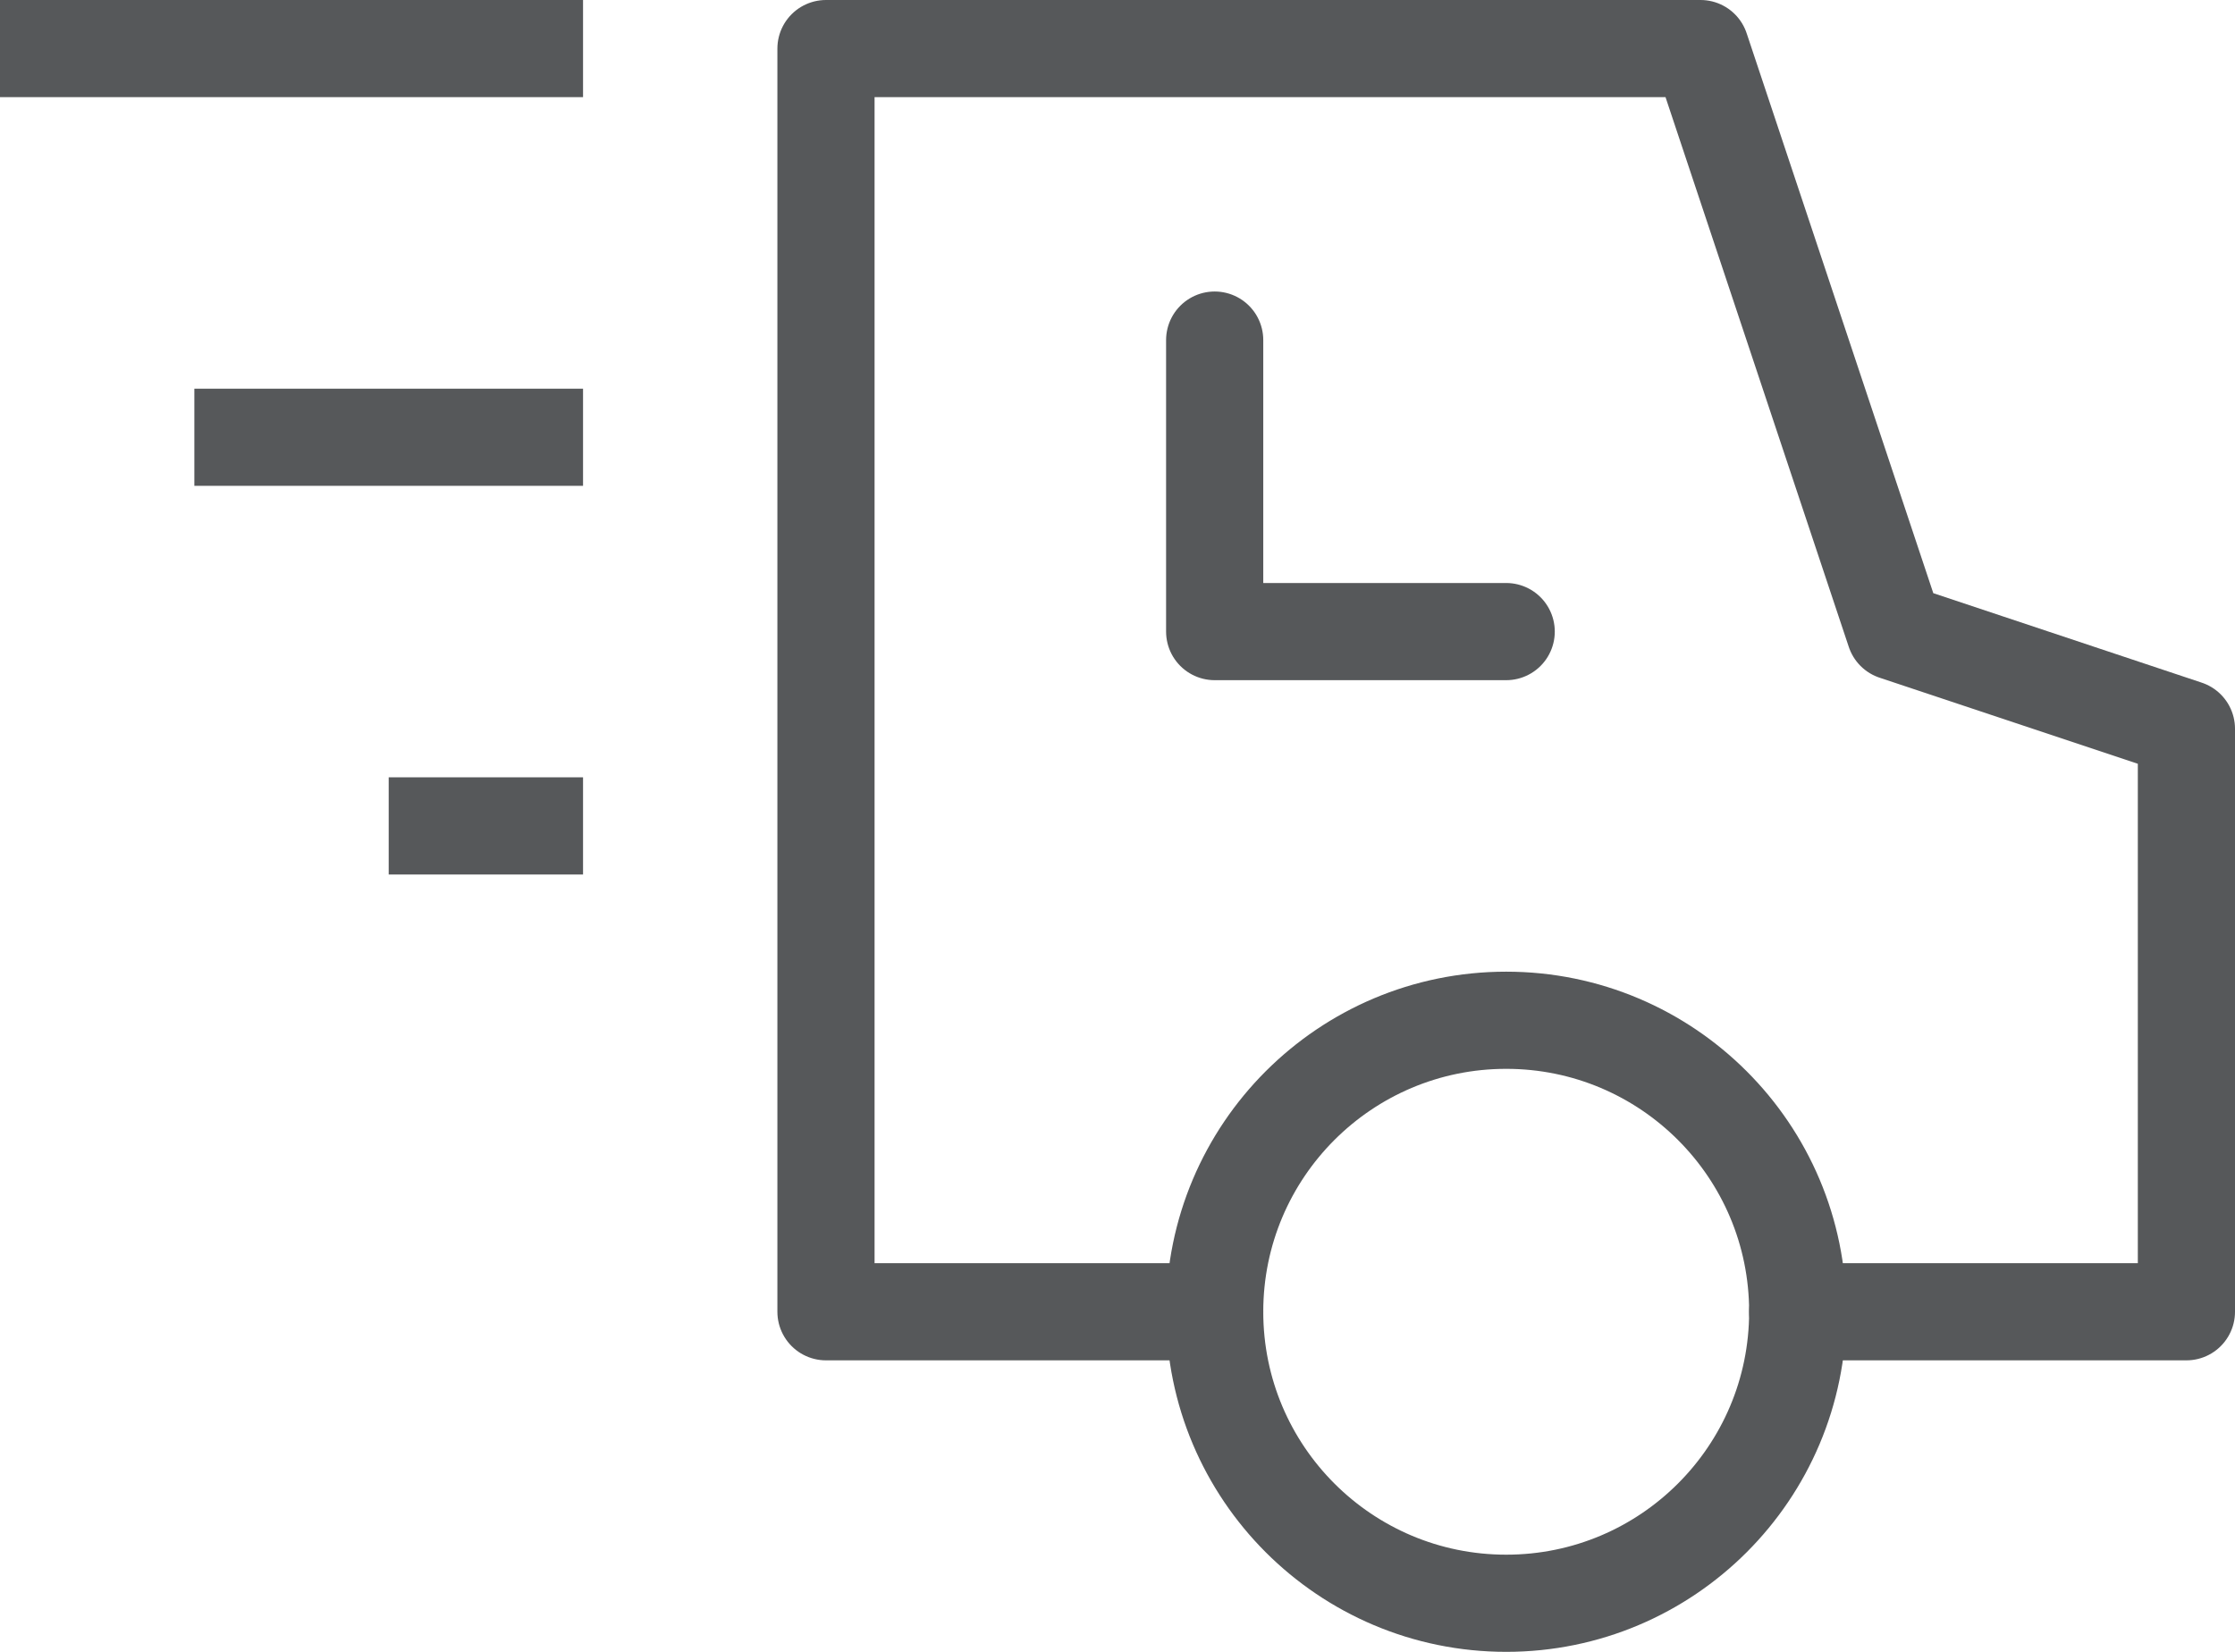 <svg width="46" height="34" viewBox="0 0 46 34" fill="none" xmlns="http://www.w3.org/2000/svg">
<path d="M37 27H45V15L39 13L35 1H17V27H25" stroke="#56585A" stroke-width="2" stroke-miterlimit="10" stroke-linecap="round" stroke-linejoin="round"/>
<path d="M31 33C34.314 33 37 30.314 37 27C37 23.686 34.314 21 31 21C27.686 21 25 23.686 25 27C25 30.314 27.686 33 31 33Z" stroke="#56585A" stroke-width="2" stroke-miterlimit="10" stroke-linecap="round" stroke-linejoin="round"/>
<path d="M25 7V13H31" stroke="#56585A" stroke-width="2" stroke-miterlimit="10" stroke-linecap="round" stroke-linejoin="round"/>
<path d="M11 1H1" stroke="#56585A" stroke-width="2" stroke-miterlimit="10" stroke-linecap="square" stroke-linejoin="round"/>
<path d="M11 9H5" stroke="#56585A" stroke-width="2" stroke-miterlimit="10" stroke-linecap="square" stroke-linejoin="round"/>
<path d="M11 17H9" stroke="#56585A" stroke-width="2" stroke-miterlimit="10" stroke-linecap="square" stroke-linejoin="round"/>
</svg>
